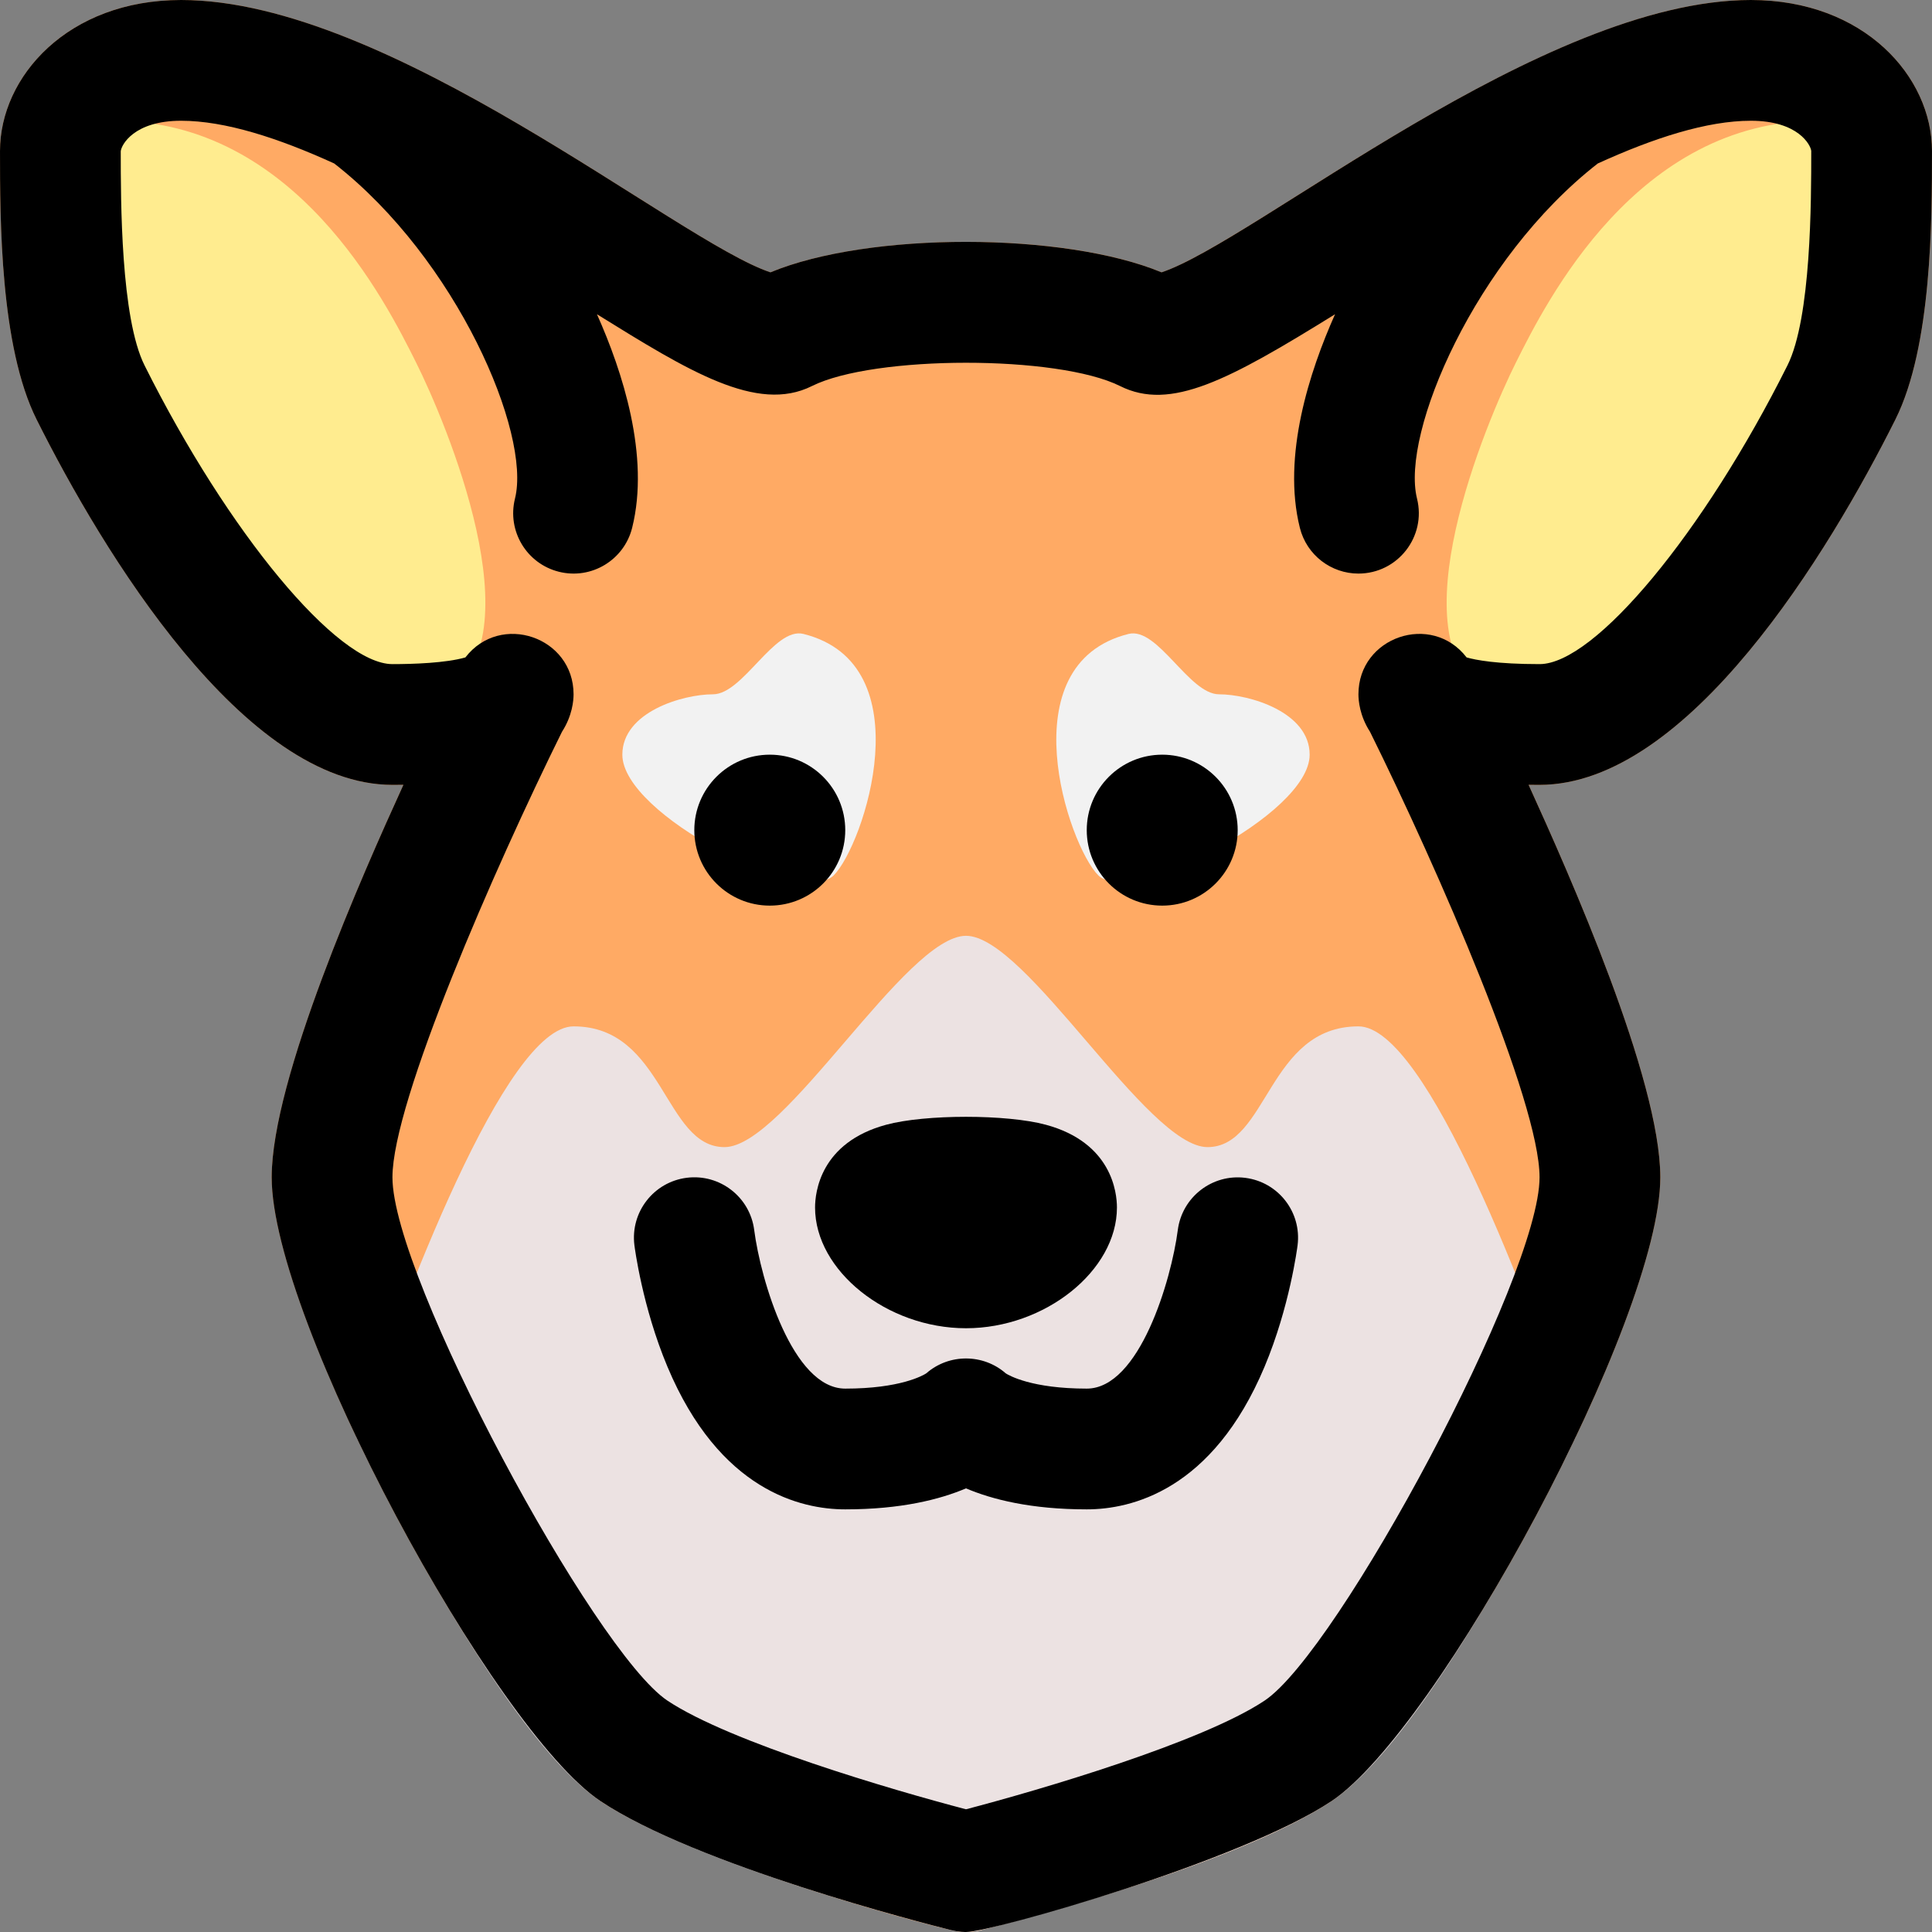 <svg id="Layer_1" enable-background="new 0 0 512.004 512.004" height="512" viewBox="0 0 512.004 512.004" width="512" xmlns="http://www.w3.org/2000/svg"><rect x="0" y="0" width="512.004" height="512.004" fill="#808080" stroke="none"/><path d="m512.002 40c0 18.1 0 51.78-9.69 71.16-17.51 35.019-54.898 96.84-94.31 96.84-.99 0-1.96-.01-2.91-.02 10.797 23.655 34.91 78.005 34.91 104.02 0 37.664-58.78 146.412-87.12 165.31-25.17 16.78-84.28 32.03-92.64 34.12-1.34.447-4.174.738-6.06.46-2.524 0-69.32-17.421-95.06-34.58-28.474-18.988-87.12-127.81-87.12-165.31 0-26.014 24.11-80.358 34.91-104.02-.95.01-1.92.02-2.91.02-39.428 0-76.825-61.87-94.31-96.84-9.69-19.38-9.69-53.06-9.69-71.16 0-19.66 17.95-40 48-40 55.372 0 131.515 63.986 156.17 72.17 25.739-10.675 77.515-10.843 103.66 0 24.394-8.097 100.958-72.17 156.17-72.17 30.05 0 48 20.34 48 40z" fill="#ffaa64"/><path d="m417.622 380.71c-11.777 24.644-42.437 81.728-64.74 96.6-26.931 17.954-92.614 34.105-92.72 34.14-2.984.897-7.4.48-8.4-.02-8.36-2.09-67.47-17.34-92.64-34.12-22.276-14.855-52.908-71.839-64.74-96.6 12.26-35.75 39.5-108.71 57.62-108.71 24 0 24 32 40 32s48-56 64-56 48 56 64 56 16-32 40-32c18.12 0 45.36 72.96 57.62 108.71z" fill="#ece2e2"/><path d="m299.074 168c7.761-1.94 16 16 24 16s24 4.686 24 16c0 16-48 40-56 32s-24-56 8-64z" fill="#f2f2f2"/><path d="m212.93 168c-7.761-1.94-16 16-24 16s-24 4.686-24 16c0 16 48 40 56 32s24-56-8-64z" fill="#f2f2f2"/><path d="m110.233 96c-8-16-32-64-80-64-24 0-11.943 56.114 16 112 16 32 48 55 72 40s0-72-8-88z" fill="#ffec8f"/><path d="m401.772 96c8-16 32-64 80-64 24 0 11.943 56.114-16 112-16 32-48 55-72 40s0-72 8-88z" fill="#ffec8f"/><circle cx="204.002" cy="220" r="20"/><path d="m216.002 320c0 16.748 19.065 32 40 32s40-15.252 40-32c0-3.952-1.36-17.212-18.862-21.933-10.365-2.796-31.902-2.798-42.275 0-17.503 4.721-18.863 17.981-18.863 21.933z"/><path d="m464.002 0c-55.309 0-131.519 63.973-156.174 72.174-25.803-10.707-77.564-10.825-103.652 0-24.724-8.223-100.797-72.174-156.174-72.174-30.046 0-48 20.338-48 40 0 18.095 0 51.777 9.689 71.155 17.513 35.03 54.897 96.845 94.311 96.845.987 0 1.957-.007 2.91-.021-10.81 23.704-34.91 78.004-34.91 104.021 0 37.699 58.797 146.427 87.125 165.313 25.42 16.947 85.462 32.322 92.862 34.176 2.145.558 4.129.514 4.013.514 6.764 0 73-18.773 96.875-34.69 28.315-18.878 87.125-127.629 87.125-165.313 0-26.017-24.1-80.317-34.91-104.021.953.014 1.923.021 2.91.021 39.461 0 76.87-61.959 94.311-96.845 9.689-19.378 9.689-53.06 9.689-71.155 0-19.662-17.954-40-48-40zm9.69 96.845c-22.194 44.386-51.047 79.155-65.69 79.155-11.341 0-16.935-1.089-19.33-1.773-9.298-12.065-28.67-5.45-28.67 9.773 0 1.653.325 5.688 3.074 9.941 17.946 36.275 44.926 98.021 44.926 118.059 0 26.27-53.302 125.637-72.875 138.687-16.566 11.044-59.554 23.676-79.125 28.795-19.571-5.119-62.559-17.751-79.125-28.795-19.425-12.951-72.875-112.17-72.875-138.687 0-20.021 26.981-81.778 44.927-118.062 2.748-4.252 3.073-8.285 3.073-9.938 0-15.23-19.377-21.831-28.67-9.773-5.23 1.494-13.881 1.773-19.33 1.773-14.643 0-43.496-34.769-65.689-79.155-6.311-12.622-6.311-43.612-6.313-56.768.137-1.603 3.414-8.077 16.002-8.077 11.656 0 25.801 4.585 40.572 11.323 32.503 25.329 52.226 71.515 47.906 88.797-2.143 8.573 3.069 17.26 11.643 19.403 8.628 2.157 17.274-3.127 19.402-11.642 4.762-19.049-2.583-41.514-9.326-56.605 24.226 15.015 42.41 26.31 56.959 19.036 16.415-8.208 65.152-8.269 81.689 0 13.37 6.685 28.708-1.525 56.959-19.035-6.743 15.091-14.088 37.555-9.326 56.604 1.817 7.271 8.341 12.124 15.511 12.124 10.437 0 18.052-9.811 15.534-19.884-4.32-17.282 15.403-63.468 47.906-88.797 14.77-6.739 28.915-11.324 40.571-11.324 12.588 0 15.865 6.474 16 8 0 13.233 0 44.223-6.31 56.845z"/><circle cx="308.002" cy="220" r="20"/><path d="m330.023 312.146c-8.762-1.117-16.759 5.083-17.893 13.833-1.705 13.164-10.148 42.021-24.128 42.021-14.574 0-20.594-3.483-21.456-4.035-5.924-5.216-15.02-5.321-21.088 0-.862.552-6.882 4.035-21.456 4.035-13.978 0-22.42-28.847-24.127-42.014-1.11-8.755-9.104-14.958-17.862-13.862-8.768 1.099-14.985 9.097-13.887 17.865.083.661 2.104 16.361 8.754 32.204 13.809 32.895 35.451 37.807 47.122 37.807 14.776 0 25.083-2.626 32-5.564 6.917 2.938 17.224 5.564 32 5.564 11.671 0 33.313-4.912 47.122-37.807 6.65-15.843 8.671-31.543 8.754-32.204 1.097-8.755-5.103-16.728-13.855-17.843z"/></svg>